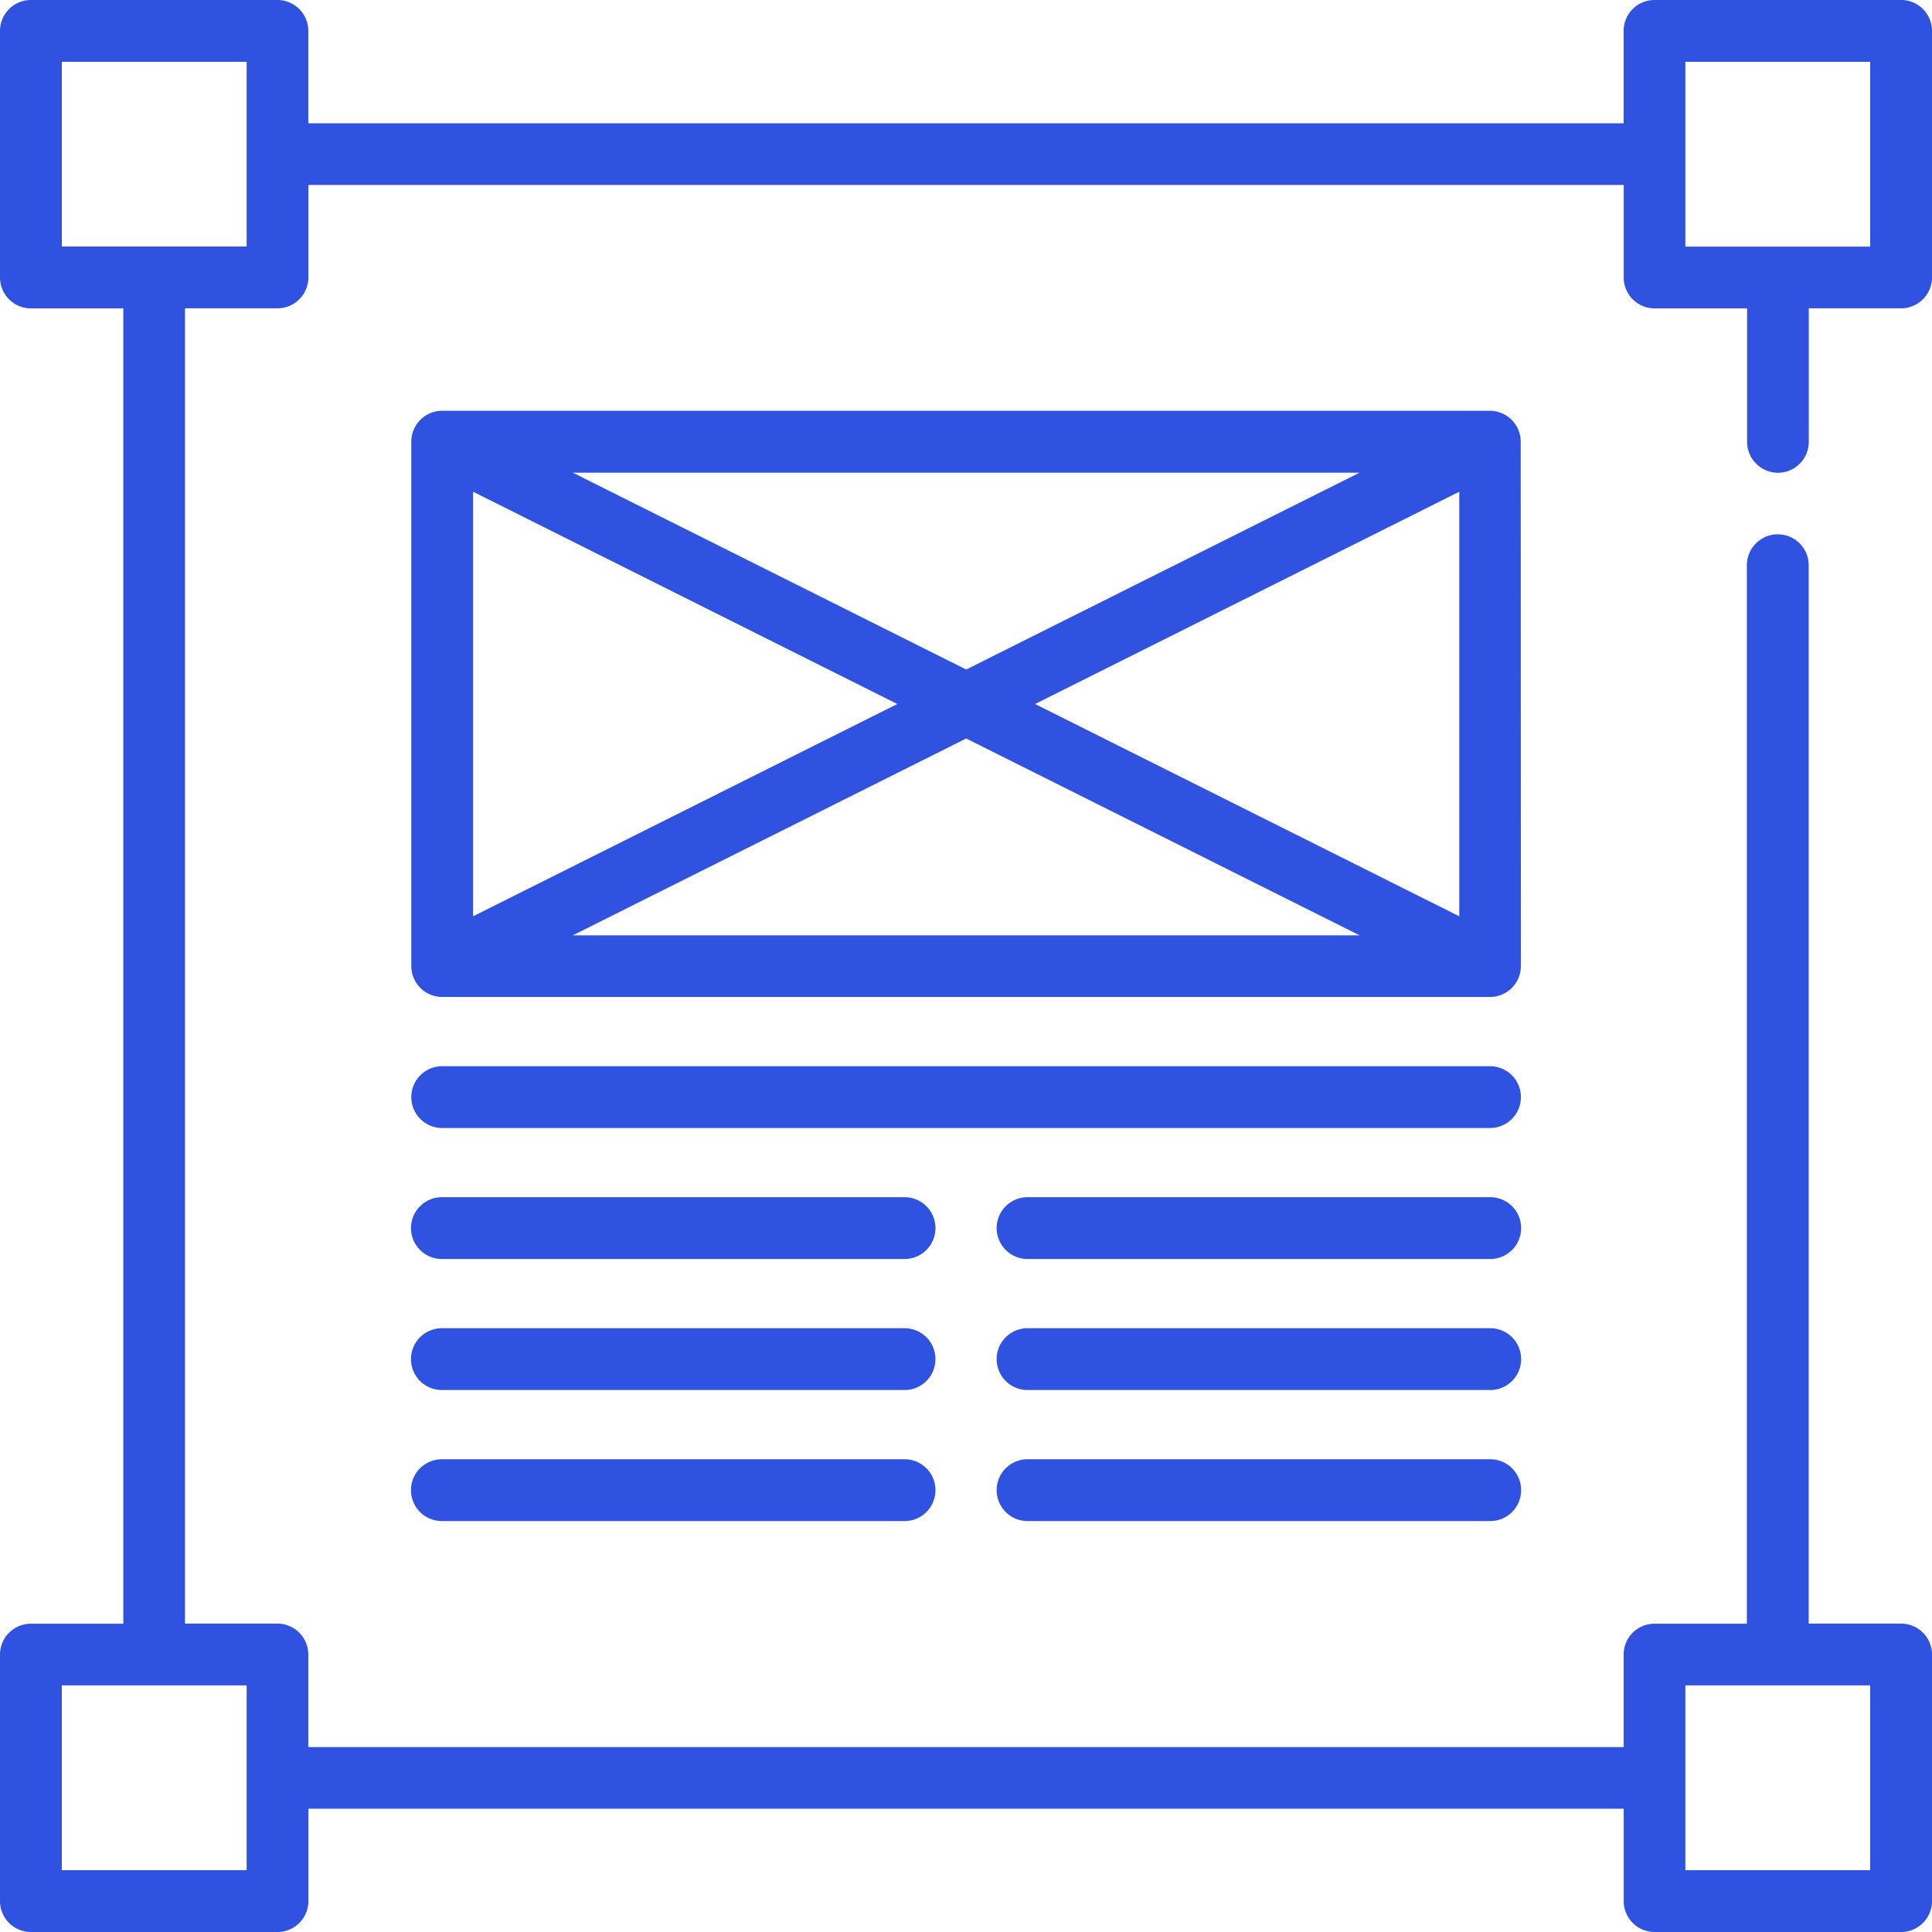<svg xmlns="http://www.w3.org/2000/svg" width="50" height="50" viewBox="0 0 50 50">
  <g id="Icon" transform="translate(-363 -1111)">
    <g id="design" transform="translate(363 1111)">
      <path id="Path_729" data-name="Path 729" d="M46.011,12.235a.8.8,0,0,0,.8-.8V7.979H49.2a.8.8,0,0,0,.8-.8V.8a.8.8,0,0,0-.8-.8H42.819a.8.8,0,0,0-.8.8V3.191H7.979V.8a.8.8,0,0,0-.8-.8H.8A.8.8,0,0,0,0,.8V7.181a.8.8,0,0,0,.8.8H3.191V42.021H.8a.8.8,0,0,0-.8.8V49.2a.8.8,0,0,0,.8.8H7.181a.8.8,0,0,0,.8-.8V46.809H42.021V49.2a.8.8,0,0,0,.8.8H49.2a.8.8,0,0,0,.8-.8V42.819a.8.8,0,0,0-.8-.8H46.809V14.628a.8.8,0,1,0-1.6,0V42.021H42.819a.8.8,0,0,0-.8.8v2.394H7.979V42.819a.8.8,0,0,0-.8-.8H4.787V7.979H7.181a.8.8,0,0,0,.8-.8V4.787H42.021V7.181a.8.8,0,0,0,.8.8h2.394v3.458A.8.8,0,0,0,46.011,12.235ZM43.617,43.617H48.4V48.4H43.617ZM6.383,48.4H1.6V43.617H6.383Zm0-42.021H1.6V1.6H6.383ZM43.617,1.6H48.4V6.383H43.617Z" fill="#2f52e0"/>
      <path id="Path_730" data-name="Path 730" d="M128.712,100.8a.8.8,0,0,0-.8-.8H100.8a.8.8,0,0,0-.8.8v13.57a.8.8,0,0,0,.8.8h27.117a.8.8,0,0,0,.8-.8ZM101.6,102.095l10.978,5.494L101.6,113.082Zm2.581-.493h20.36l-10.18,5.094Zm10.18,6.879,10.18,5.094h-20.36Zm1.783-.892,10.978-5.494v10.987Z" transform="translate(-89.356 -89.369)" fill="#2f52e0"/>
      <path id="Path_731" data-name="Path 731" d="M112.773,355H100.8a.8.8,0,1,0,0,1.6h11.974a.8.8,0,1,0,0-1.6Z" transform="translate(-89.364 -317.235)" fill="#2f52e0"/>
      <path id="Path_732" data-name="Path 732" d="M255.273,355H243.3a.8.8,0,1,0,0,1.6h11.974a.8.8,0,0,0,0-1.6Z" transform="translate(-216.707 -317.235)" fill="#2f52e0"/>
      <path id="Path_733" data-name="Path 733" d="M112.773,323.125H100.8a.8.8,0,1,0,0,1.6h11.974a.8.8,0,1,0,0-1.6Z" transform="translate(-89.364 -288.751)" fill="#2f52e0"/>
      <path id="Path_734" data-name="Path 734" d="M255.273,323.125H243.3a.8.8,0,1,0,0,1.6h11.974a.8.8,0,1,0,0-1.6Z" transform="translate(-216.707 -288.751)" fill="#2f52e0"/>
      <path id="Path_735" data-name="Path 735" d="M112.773,291.25H100.8a.8.8,0,1,0,0,1.6h11.974a.8.8,0,1,0,0-1.6Z" transform="translate(-89.364 -260.267)" fill="#2f52e0"/>
      <path id="Path_736" data-name="Path 736" d="M255.273,291.25H243.3a.8.8,0,1,0,0,1.6h11.974a.8.8,0,0,0,0-1.6Z" transform="translate(-216.707 -260.267)" fill="#2f52e0"/>
      <path id="Path_737" data-name="Path 737" d="M127.915,259.374H100.8a.8.8,0,0,0,0,1.6h27.117a.8.8,0,0,0,0-1.6Z" transform="translate(-89.356 -231.781)" fill="#2f52e0"/>
    </g>
  </g>
</svg>
